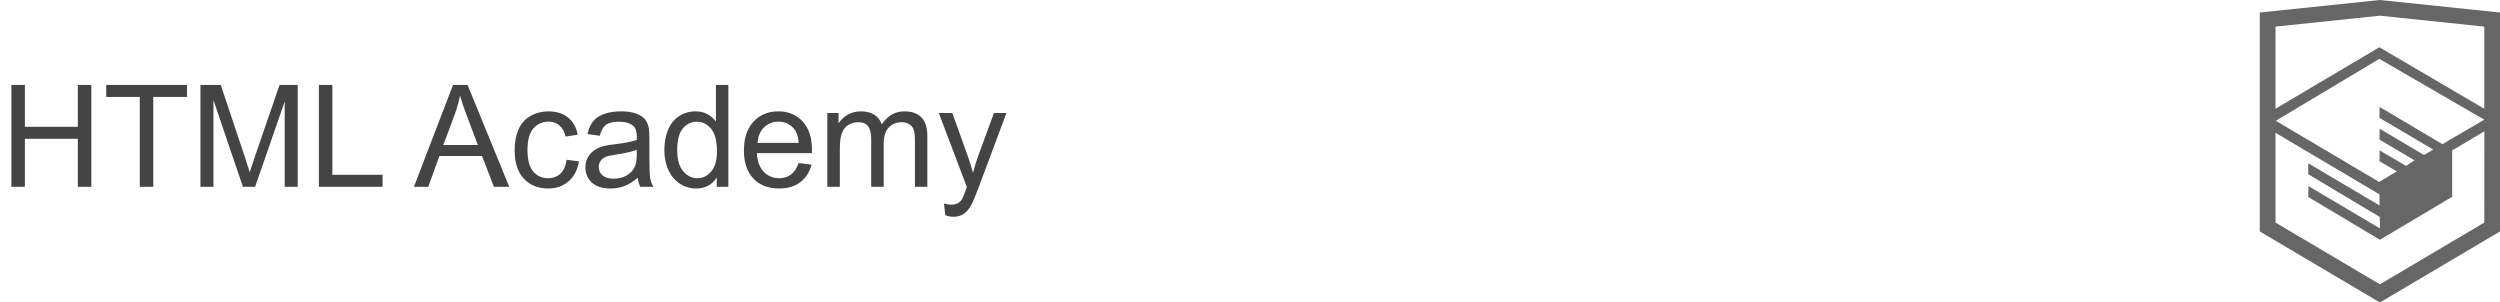 <svg width="281" height="34" viewBox="0 0 281 34" fill="none" xmlns="http://www.w3.org/2000/svg">
<path d="M1.281 21V9.547H2.797V14.25H8.75V9.547H10.266V21H8.75V15.602H2.797V21H1.281ZM15.711 21V10.898H11.938V9.547H21.016V10.898H17.227V21H15.711ZM22.531 21V9.547H24.812L27.523 17.656C27.773 18.412 27.956 18.977 28.07 19.352C28.201 18.935 28.404 18.323 28.68 17.516L31.422 9.547H33.461V21H32V11.414L28.672 21H27.305L23.992 11.25V21H22.531ZM35.844 21V9.547H37.359V19.648H43V21H35.844ZM46.523 21L50.922 9.547H52.555L57.242 21H55.516L54.18 17.531H49.391L48.133 21H46.523ZM49.828 16.297H53.711L52.516 13.125C52.151 12.162 51.88 11.37 51.703 10.75C51.557 11.484 51.352 12.213 51.086 12.938L49.828 16.297ZM63.688 17.961L65.07 18.141C64.919 19.094 64.531 19.841 63.906 20.383C63.286 20.919 62.523 21.188 61.617 21.188C60.482 21.188 59.568 20.818 58.875 20.078C58.188 19.333 57.844 18.268 57.844 16.883C57.844 15.987 57.992 15.203 58.289 14.531C58.586 13.859 59.036 13.357 59.641 13.023C60.25 12.685 60.911 12.516 61.625 12.516C62.526 12.516 63.263 12.745 63.836 13.203C64.409 13.656 64.776 14.302 64.938 15.141L63.57 15.352C63.44 14.794 63.208 14.375 62.875 14.094C62.547 13.812 62.148 13.672 61.68 13.672C60.971 13.672 60.396 13.927 59.953 14.438C59.51 14.943 59.289 15.745 59.289 16.844C59.289 17.958 59.503 18.768 59.93 19.273C60.357 19.779 60.914 20.031 61.602 20.031C62.154 20.031 62.615 19.862 62.984 19.523C63.354 19.185 63.589 18.664 63.688 17.961ZM71.688 19.977C71.167 20.419 70.664 20.732 70.18 20.914C69.701 21.096 69.185 21.188 68.633 21.188C67.721 21.188 67.021 20.966 66.531 20.523C66.042 20.076 65.797 19.505 65.797 18.812C65.797 18.406 65.888 18.037 66.07 17.703C66.258 17.365 66.5 17.094 66.797 16.891C67.099 16.688 67.438 16.534 67.812 16.43C68.088 16.357 68.505 16.287 69.062 16.219C70.198 16.083 71.034 15.922 71.57 15.734C71.576 15.542 71.578 15.419 71.578 15.367C71.578 14.794 71.445 14.391 71.18 14.156C70.82 13.838 70.287 13.68 69.578 13.68C68.917 13.68 68.427 13.797 68.109 14.031C67.797 14.26 67.565 14.669 67.414 15.258L66.039 15.07C66.164 14.482 66.37 14.008 66.656 13.648C66.943 13.284 67.357 13.005 67.898 12.812C68.44 12.615 69.068 12.516 69.781 12.516C70.49 12.516 71.065 12.599 71.508 12.766C71.951 12.932 72.276 13.143 72.484 13.398C72.693 13.648 72.838 13.966 72.922 14.352C72.969 14.591 72.992 15.023 72.992 15.648V17.523C72.992 18.831 73.021 19.659 73.078 20.008C73.141 20.352 73.26 20.682 73.438 21H71.969C71.823 20.708 71.729 20.367 71.688 19.977ZM71.57 16.836C71.06 17.044 70.294 17.221 69.273 17.367C68.695 17.451 68.287 17.544 68.047 17.648C67.807 17.753 67.622 17.906 67.492 18.109C67.362 18.307 67.297 18.529 67.297 18.773C67.297 19.148 67.438 19.461 67.719 19.711C68.005 19.961 68.422 20.086 68.969 20.086C69.51 20.086 69.992 19.969 70.414 19.734C70.836 19.495 71.146 19.169 71.344 18.758C71.495 18.44 71.57 17.971 71.57 17.352V16.836ZM80.562 21V19.953C80.037 20.776 79.263 21.188 78.242 21.188C77.581 21.188 76.971 21.005 76.414 20.641C75.862 20.276 75.432 19.768 75.125 19.117C74.823 18.461 74.672 17.708 74.672 16.859C74.672 16.031 74.81 15.281 75.086 14.609C75.362 13.932 75.776 13.414 76.328 13.055C76.88 12.695 77.497 12.516 78.18 12.516C78.68 12.516 79.125 12.622 79.516 12.836C79.906 13.044 80.224 13.318 80.469 13.656V9.547H81.867V21H80.562ZM76.117 16.859C76.117 17.922 76.341 18.716 76.789 19.242C77.237 19.768 77.766 20.031 78.375 20.031C78.99 20.031 79.51 19.781 79.938 19.281C80.37 18.776 80.586 18.008 80.586 16.977C80.586 15.841 80.367 15.008 79.93 14.477C79.492 13.945 78.953 13.68 78.312 13.68C77.688 13.68 77.164 13.935 76.742 14.445C76.326 14.956 76.117 15.76 76.117 16.859ZM89.766 18.328L91.219 18.508C90.99 19.357 90.565 20.016 89.945 20.484C89.326 20.953 88.534 21.188 87.57 21.188C86.357 21.188 85.393 20.815 84.68 20.07C83.971 19.32 83.617 18.271 83.617 16.922C83.617 15.526 83.977 14.443 84.695 13.672C85.414 12.901 86.346 12.516 87.492 12.516C88.602 12.516 89.508 12.893 90.211 13.648C90.914 14.404 91.266 15.466 91.266 16.836C91.266 16.919 91.263 17.044 91.258 17.211H85.07C85.122 18.122 85.38 18.82 85.844 19.305C86.307 19.789 86.885 20.031 87.578 20.031C88.094 20.031 88.534 19.896 88.898 19.625C89.263 19.354 89.552 18.922 89.766 18.328ZM85.148 16.055H89.781C89.719 15.357 89.542 14.833 89.25 14.484C88.802 13.943 88.221 13.672 87.508 13.672C86.862 13.672 86.318 13.888 85.875 14.32C85.438 14.753 85.195 15.331 85.148 16.055ZM92.992 21V12.703H94.25V13.867C94.51 13.461 94.857 13.135 95.289 12.891C95.721 12.641 96.213 12.516 96.766 12.516C97.38 12.516 97.883 12.643 98.273 12.898C98.669 13.154 98.948 13.51 99.109 13.969C99.766 13 100.62 12.516 101.672 12.516C102.495 12.516 103.128 12.745 103.57 13.203C104.013 13.656 104.234 14.357 104.234 15.305V21H102.836V15.773C102.836 15.211 102.789 14.807 102.695 14.562C102.607 14.312 102.443 14.112 102.203 13.961C101.964 13.81 101.682 13.734 101.359 13.734C100.776 13.734 100.292 13.93 99.906 14.32C99.521 14.706 99.328 15.325 99.328 16.18V21H97.922V15.609C97.922 14.984 97.807 14.516 97.578 14.203C97.349 13.891 96.974 13.734 96.453 13.734C96.057 13.734 95.69 13.838 95.352 14.047C95.018 14.255 94.776 14.56 94.625 14.961C94.474 15.362 94.398 15.94 94.398 16.695V21H92.992ZM106.258 24.195L106.102 22.875C106.409 22.958 106.677 23 106.906 23C107.219 23 107.469 22.948 107.656 22.844C107.844 22.74 107.997 22.594 108.117 22.406C108.206 22.266 108.349 21.917 108.547 21.359C108.573 21.281 108.615 21.167 108.672 21.016L105.523 12.703H107.039L108.766 17.508C108.99 18.117 109.19 18.758 109.367 19.43C109.529 18.784 109.721 18.154 109.945 17.539L111.719 12.703H113.125L109.969 21.141C109.63 22.052 109.367 22.68 109.18 23.023C108.93 23.487 108.643 23.826 108.32 24.039C107.997 24.258 107.612 24.367 107.164 24.367C106.893 24.367 106.591 24.31 106.258 24.195Z" fill="#444444"/>
<g clip-path="url(#clip0_95_334)">
<path d="M267.643 0.016L267.5 0L254 1.407V26.013L267.5 34L281 26.013V1.407L267.643 0.016ZM279.234 25.015L267.5 31.957L255.766 25.015V14.929L267.451 21.845L267.47 23.098L259.454 18.355L259.443 19.58L267.489 24.389L267.509 25.675L259.464 20.917L259.454 22.143L267.5 26.951L275.624 22.118V20.893V16.909L279.243 14.759L279.234 25.015ZM279.234 13.452L276.015 15.332L274.533 16.207L267.467 12.02L267.456 13.245L273.496 16.818L273.443 16.849L273.313 16.925L272.454 17.417L267.467 14.469L267.456 15.694L271.392 18.022L270.459 18.631L270.438 18.644L267.467 16.902L267.456 18.127L269.403 19.262L267.416 20.448L255.797 13.576L267.435 6.618L279.234 13.452ZM279.234 12.227L267.44 5.311L255.766 12.22V2.99L267.5 1.764L279.234 2.99V12.227Z" fill="#666666"/>
</g>
<defs>
<clipPath id="clip0_95_334">
<rect width="27" height="34" fill="white" transform="translate(254)"/>
</clipPath>
</defs>
</svg>
